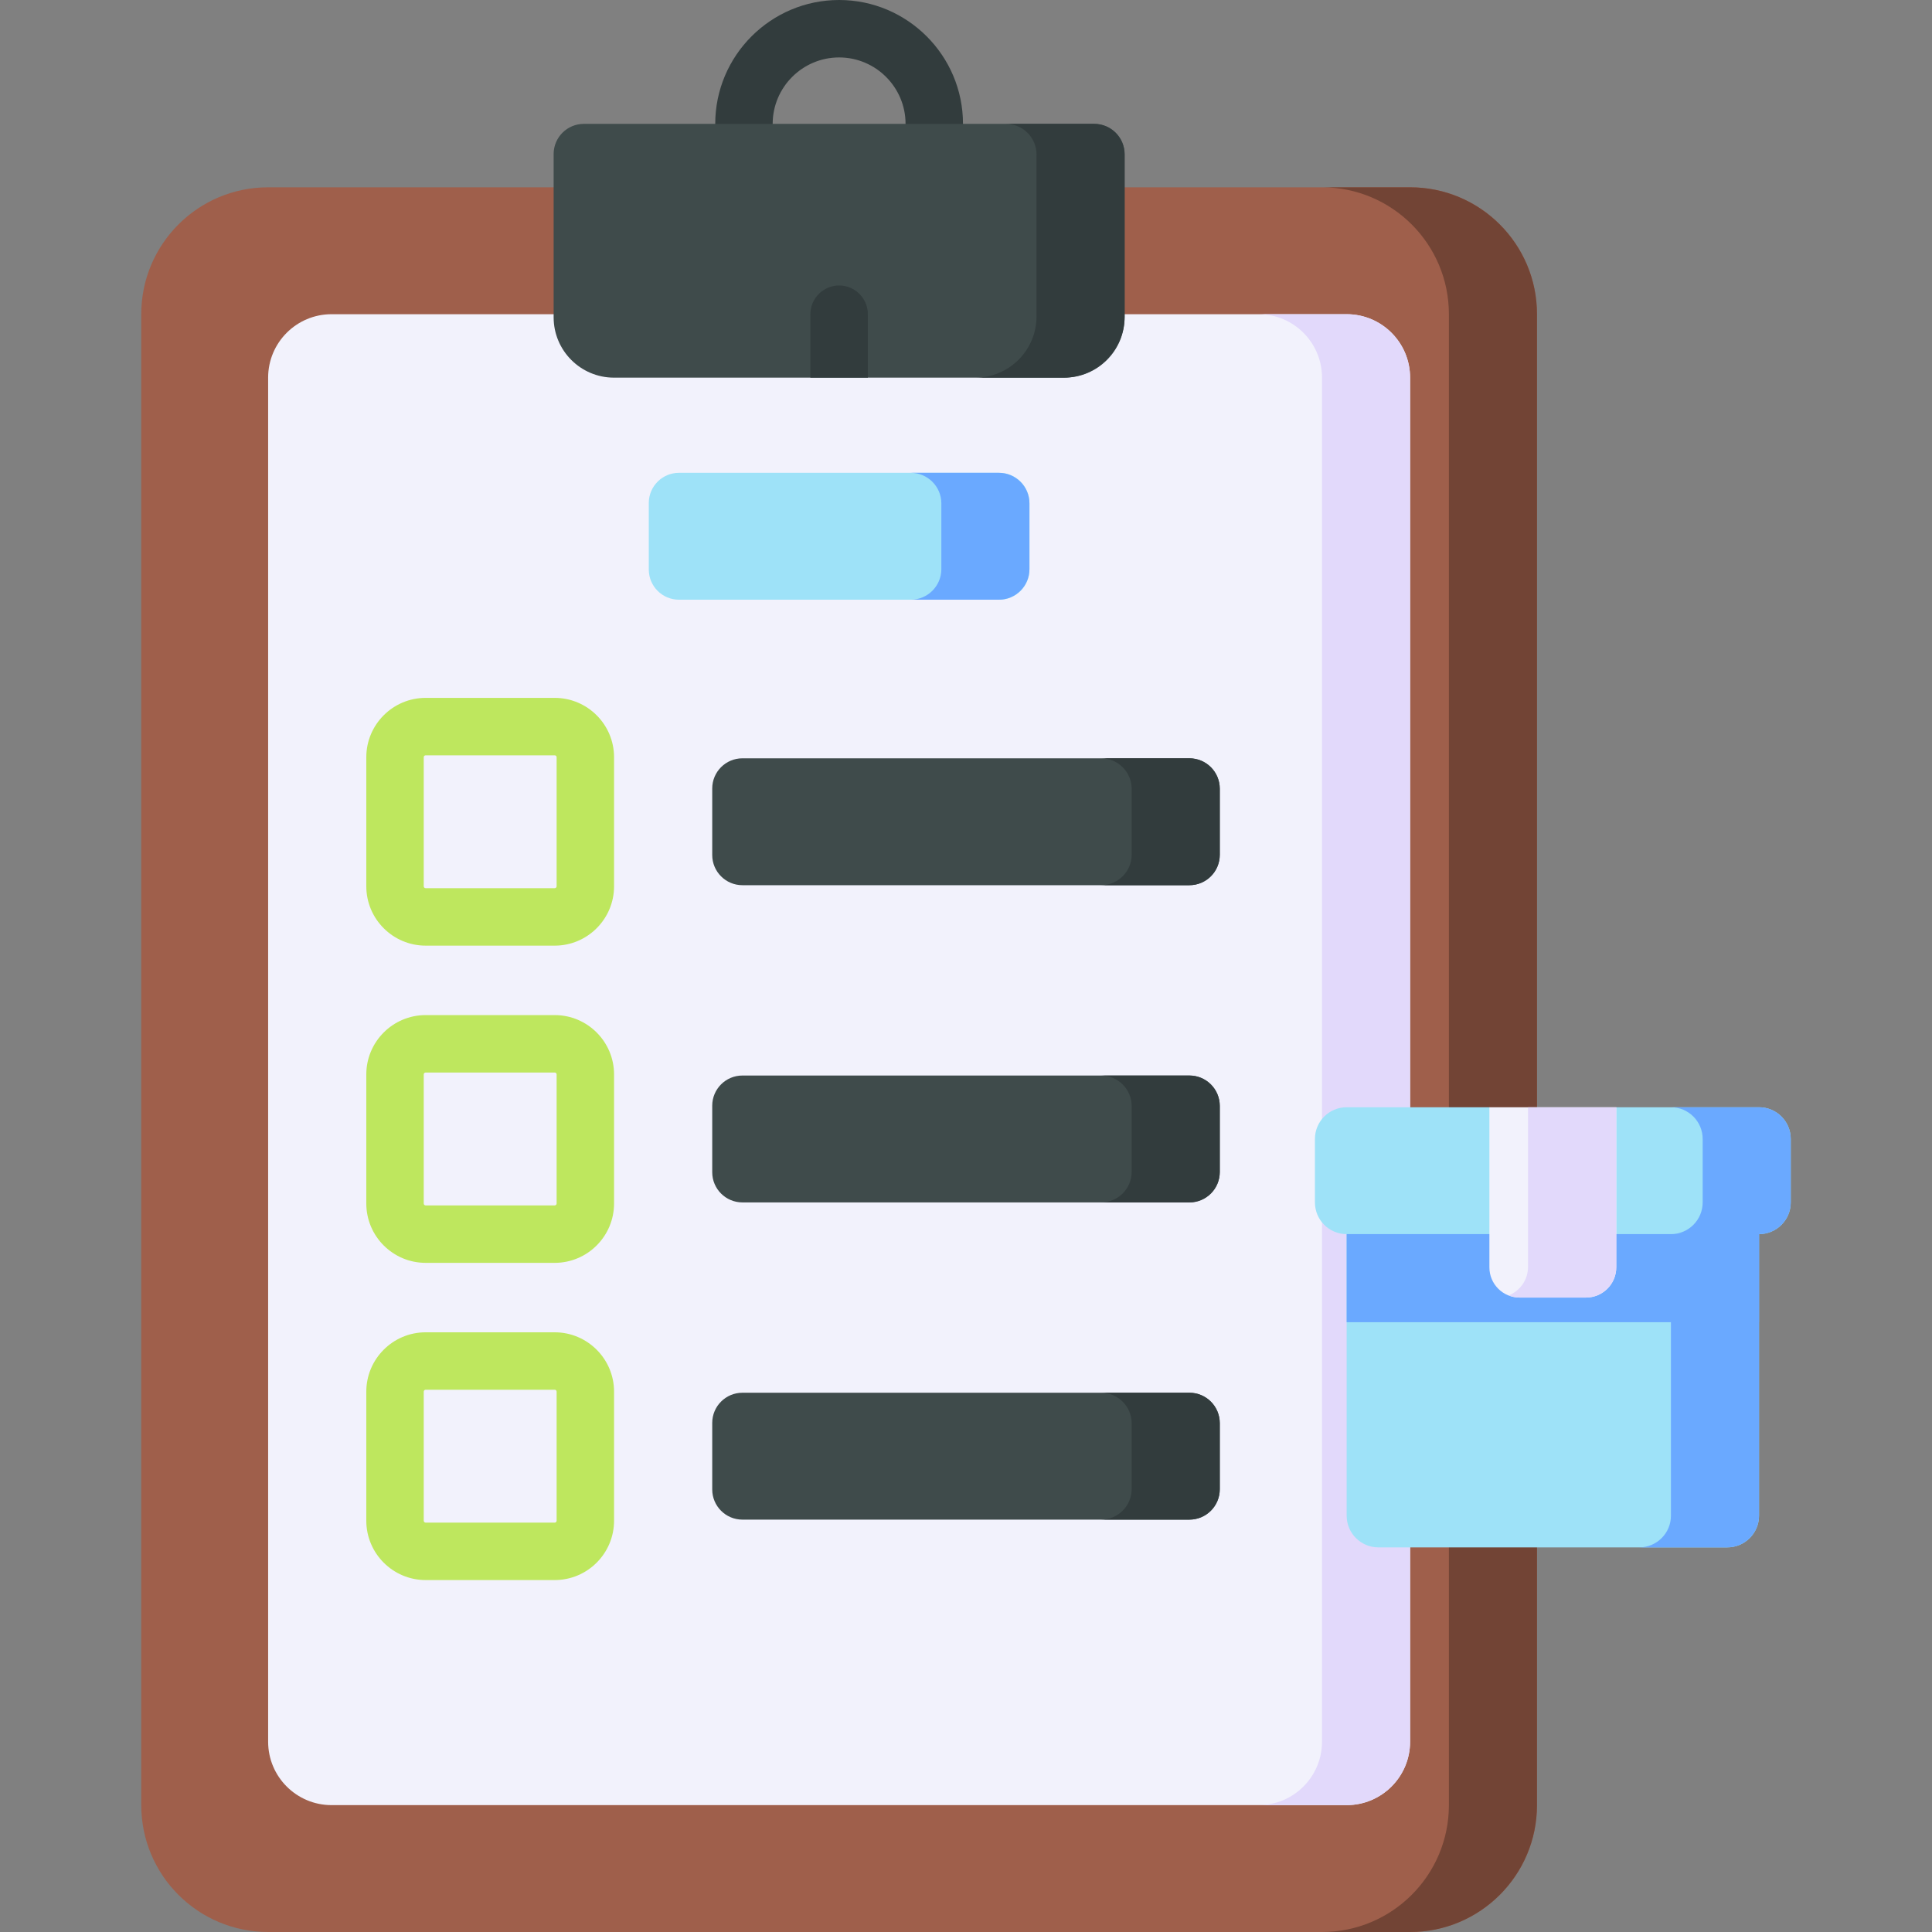 <svg id="fi_4819661" enable-background="new 0 0 512 512" height="512" viewBox="0 0 512 512" width="512" xmlns="http://www.w3.org/2000/svg"><rect x="0" y="0" width="512" height="512" fill="#808080" stroke="none"/><g><g><g><g><path d="m247.593 40.441c-4.204 0-7.611-3.408-7.611-7.612 0-9.708-7.898-17.606-17.607-17.606-9.708 0-17.607 7.898-17.607 17.606 0 4.204-3.408 7.612-7.611 7.612-4.204 0-7.612-3.408-7.612-7.612 0-18.102 14.728-32.829 32.83-32.829s32.829 14.727 32.829 32.829c0 4.204-3.408 7.612-7.611 7.612z" fill="#323c3d"></path></g><path d="m407.315 295.08v-211.816c0-18.571-15.055-33.626-33.626-33.626h-75.656-151.317-75.658c-18.571 0-33.626 15.055-33.626 33.626v395.11c0 18.571 15.055 33.626 33.626 33.626h302.631c18.571 0 33.626-15.055 33.626-33.626v-18.495z" fill="#9f5f4b"></path><path d="m373.689 49.638h-23.342c18.571 0 33.626 15.055 33.626 33.626v211.816 164.798 18.495c0 18.571-15.055 33.626-33.626 33.626h23.342c18.571 0 33.626-15.055 33.626-33.626v-18.495-164.798-211.816c0-18.571-15.055-33.626-33.626-33.626z" fill="#724435"></path><path d="m373.689 100.08c0-9.286-7.527-16.813-16.813-16.813h-269.006c-9.285 0-16.813 7.527-16.813 16.813v361.483c0 9.285 7.527 16.813 16.813 16.813h269.006c9.286 0 16.813-7.527 16.813-16.813v-1.684z" fill="#f2f2fc"></path><path d="m356.876 83.267h-23.341c9.285 0 16.813 7.527 16.813 16.813v359.798 1.684c0 9.285-7.527 16.813-16.813 16.813h23.341c9.286 0 16.813-7.527 16.813-16.813v-1.684-359.798c0-9.286-7.527-16.813-16.813-16.813z" fill="#e2d9fb"></path><path d="m282.032 100.082h-119.314c-8.837 0-16-7.163-16-16v-43.254c0-4.418 3.582-8 8-8h135.315c4.418 0 8 3.582 8 8v43.254c-.001 8.837-7.164 16-16.001 16z" fill="#3f4b4b"></path><path d="m289.913 32.828h-23.342c4.484 0 8.119 3.635 8.119 8.119v42.897c0 8.968-7.27 16.238-16.238 16.238h23.342c8.968 0 16.238-7.27 16.238-16.238v-42.897c0-4.484-3.635-8.119-8.119-8.119z" fill="#323c3d"></path><g><g fill="#3f4b4b"><path d="m315.252 234.586h-118.504c-4.418 0-8-3.582-8-8v-17.626c0-4.418 3.582-8 8-8h118.504c4.418 0 8 3.582 8 8v17.626c0 4.419-3.582 8-8 8z"></path><path d="m315.252 318.651h-118.504c-4.418 0-8-3.582-8-8v-17.626c0-4.418 3.582-8 8-8h118.504c4.418 0 8 3.582 8 8v17.626c0 4.418-3.582 8-8 8z"></path><path d="m315.252 402.716h-118.504c-4.418 0-8-3.582-8-8v-17.626c0-4.418 3.582-8 8-8h118.504c4.418 0 8 3.582 8 8v17.626c0 4.418-3.582 8-8 8z"></path></g><path d="m315.133 200.96h-23.342c4.484 0 8.119 3.635 8.119 8.119v17.388c0 4.484-3.635 8.119-8.119 8.119h23.342c4.484 0 8.119-3.635 8.119-8.119v-17.388c0-4.484-3.635-8.119-8.119-8.119z" fill="#323c3d"></path><path d="m264.813 158.928h-84.878c-4.418 0-8-3.582-8-8v-17.626c0-4.418 3.582-8 8-8h84.878c4.418 0 8 3.582 8 8v17.626c0 4.418-3.582 8-8 8z" fill="#9ee2f8"></path><path d="m264.694 125.302h-23.342c4.484 0 8.119 3.635 8.119 8.119v17.388c0 4.484-3.635 8.119-8.119 8.119h23.342c4.484 0 8.119-3.635 8.119-8.119v-17.388c0-4.484-3.635-8.119-8.119-8.119z" fill="#6aa9ff"></path><path d="m315.133 285.025h-23.342c4.484 0 8.119 3.635 8.119 8.119v17.388c0 4.484-3.635 8.119-8.119 8.119h23.342c4.484 0 8.119-3.635 8.119-8.119v-17.388c0-4.484-3.635-8.119-8.119-8.119z" fill="#323c3d"></path><path d="m315.133 369.09h-23.342c4.484 0 8.119 3.635 8.119 8.119v17.388c0 4.484-3.635 8.119-8.119 8.119h23.342c4.484 0 8.119-3.635 8.119-8.119v-17.388c0-4.484-3.635-8.119-8.119-8.119z" fill="#323c3d"></path></g></g><path d="m222.375 75.658c-4.204 0-7.611 3.408-7.611 7.612v16.813h15.223v-16.813c-.001-4.204-3.409-7.612-7.612-7.612z" fill="#323c3d"></path></g><g><path d="m428.333 321.135h37.829v80.53c0 4.643-3.764 8.406-8.407 8.406h-92.471c-4.643 0-8.406-3.764-8.406-8.406v-80.53h37.829z" fill="#9ee2f8"></path><path d="m442.818 321.135v80.53c0 4.643-3.764 8.406-8.406 8.406h23.343c4.643 0 8.407-3.764 8.407-8.406v-80.53z" fill="#6aa9ff"></path><path d="m394.707 321.135h-37.829v29.265h109.284v-29.265h-37.829z" fill="#6aa9ff"></path><path d="m466.162 293.432h-37.829l-12.719 11.95-20.907-11.95h-37.829c-4.643 0-8.407 3.764-8.407 8.406v16.813c0 4.643 3.764 8.406 8.407 8.406h88.324l20.96-4.461v4.461c4.643 0 8.406-3.764 8.406-8.406v-16.813c0-4.643-3.764-8.406-8.406-8.406z" fill="#9ee2f8"></path><path d="m420.333 343.871h-17.626c-4.418 0-8-3.582-8-8v-42.439h33.626v42.439c0 4.418-3.582 8-8 8z" fill="#f2f2fc"></path><path d="m466.162 293.432h-23.342c4.643 0 8.406 3.764 8.406 8.406v16.813c0 4.643-3.764 8.406-8.406 8.406h23.342c4.643 0 8.406-3.764 8.406-8.406v-16.813c0-4.643-3.764-8.406-8.406-8.406z" fill="#6aa9ff"></path><path d="m404.942 293.432v42.32c0 3.423-2.121 6.345-5.118 7.539.929.37 1.94.58 3.001.58h17.388c4.484 0 8.119-3.635 8.119-8.119v-42.32z" fill="#e2d9fb"></path></g><g><path d="m147.003 250.605h-34.201c-8.674 0-15.73-7.057-15.73-15.73v-34.201c0-8.674 7.057-15.73 15.73-15.73h34.201c8.674 0 15.73 7.056 15.73 15.73v34.201c0 8.673-7.056 15.73-15.73 15.73zm-34.201-50.44c-.28 0-.507.228-.507.508v34.201c0 .279.228.508.507.508h34.201c.28 0 .508-.228.508-.508v-34.201c0-.28-.228-.508-.508-.508z" fill="#bee75e"></path></g><g><path d="m147.003 334.669h-34.201c-8.674 0-15.73-7.057-15.73-15.73v-34.201c0-8.674 7.057-15.73 15.73-15.73h34.201c8.674 0 15.73 7.056 15.73 15.73v34.201c0 8.673-7.056 15.73-15.73 15.73zm-34.201-50.439c-.28 0-.507.228-.507.508v34.201c0 .28.228.507.507.507h34.201c.28 0 .508-.228.508-.507v-34.201c0-.28-.228-.508-.508-.508z" fill="#bee75e"></path></g><g><path d="m147.003 418.733h-34.201c-8.674 0-15.73-7.056-15.73-15.73v-34.2c0-8.674 7.057-15.73 15.73-15.73h34.201c8.674 0 15.73 7.057 15.73 15.73v34.2c0 8.674-7.056 15.73-15.73 15.73zm-34.201-50.438c-.28 0-.507.228-.507.507v34.2c0 .28.228.507.507.507h34.201c.28 0 .508-.228.508-.507v-34.2c0-.28-.228-.507-.508-.507z" fill="#bee75e"></path></g></g></svg>
